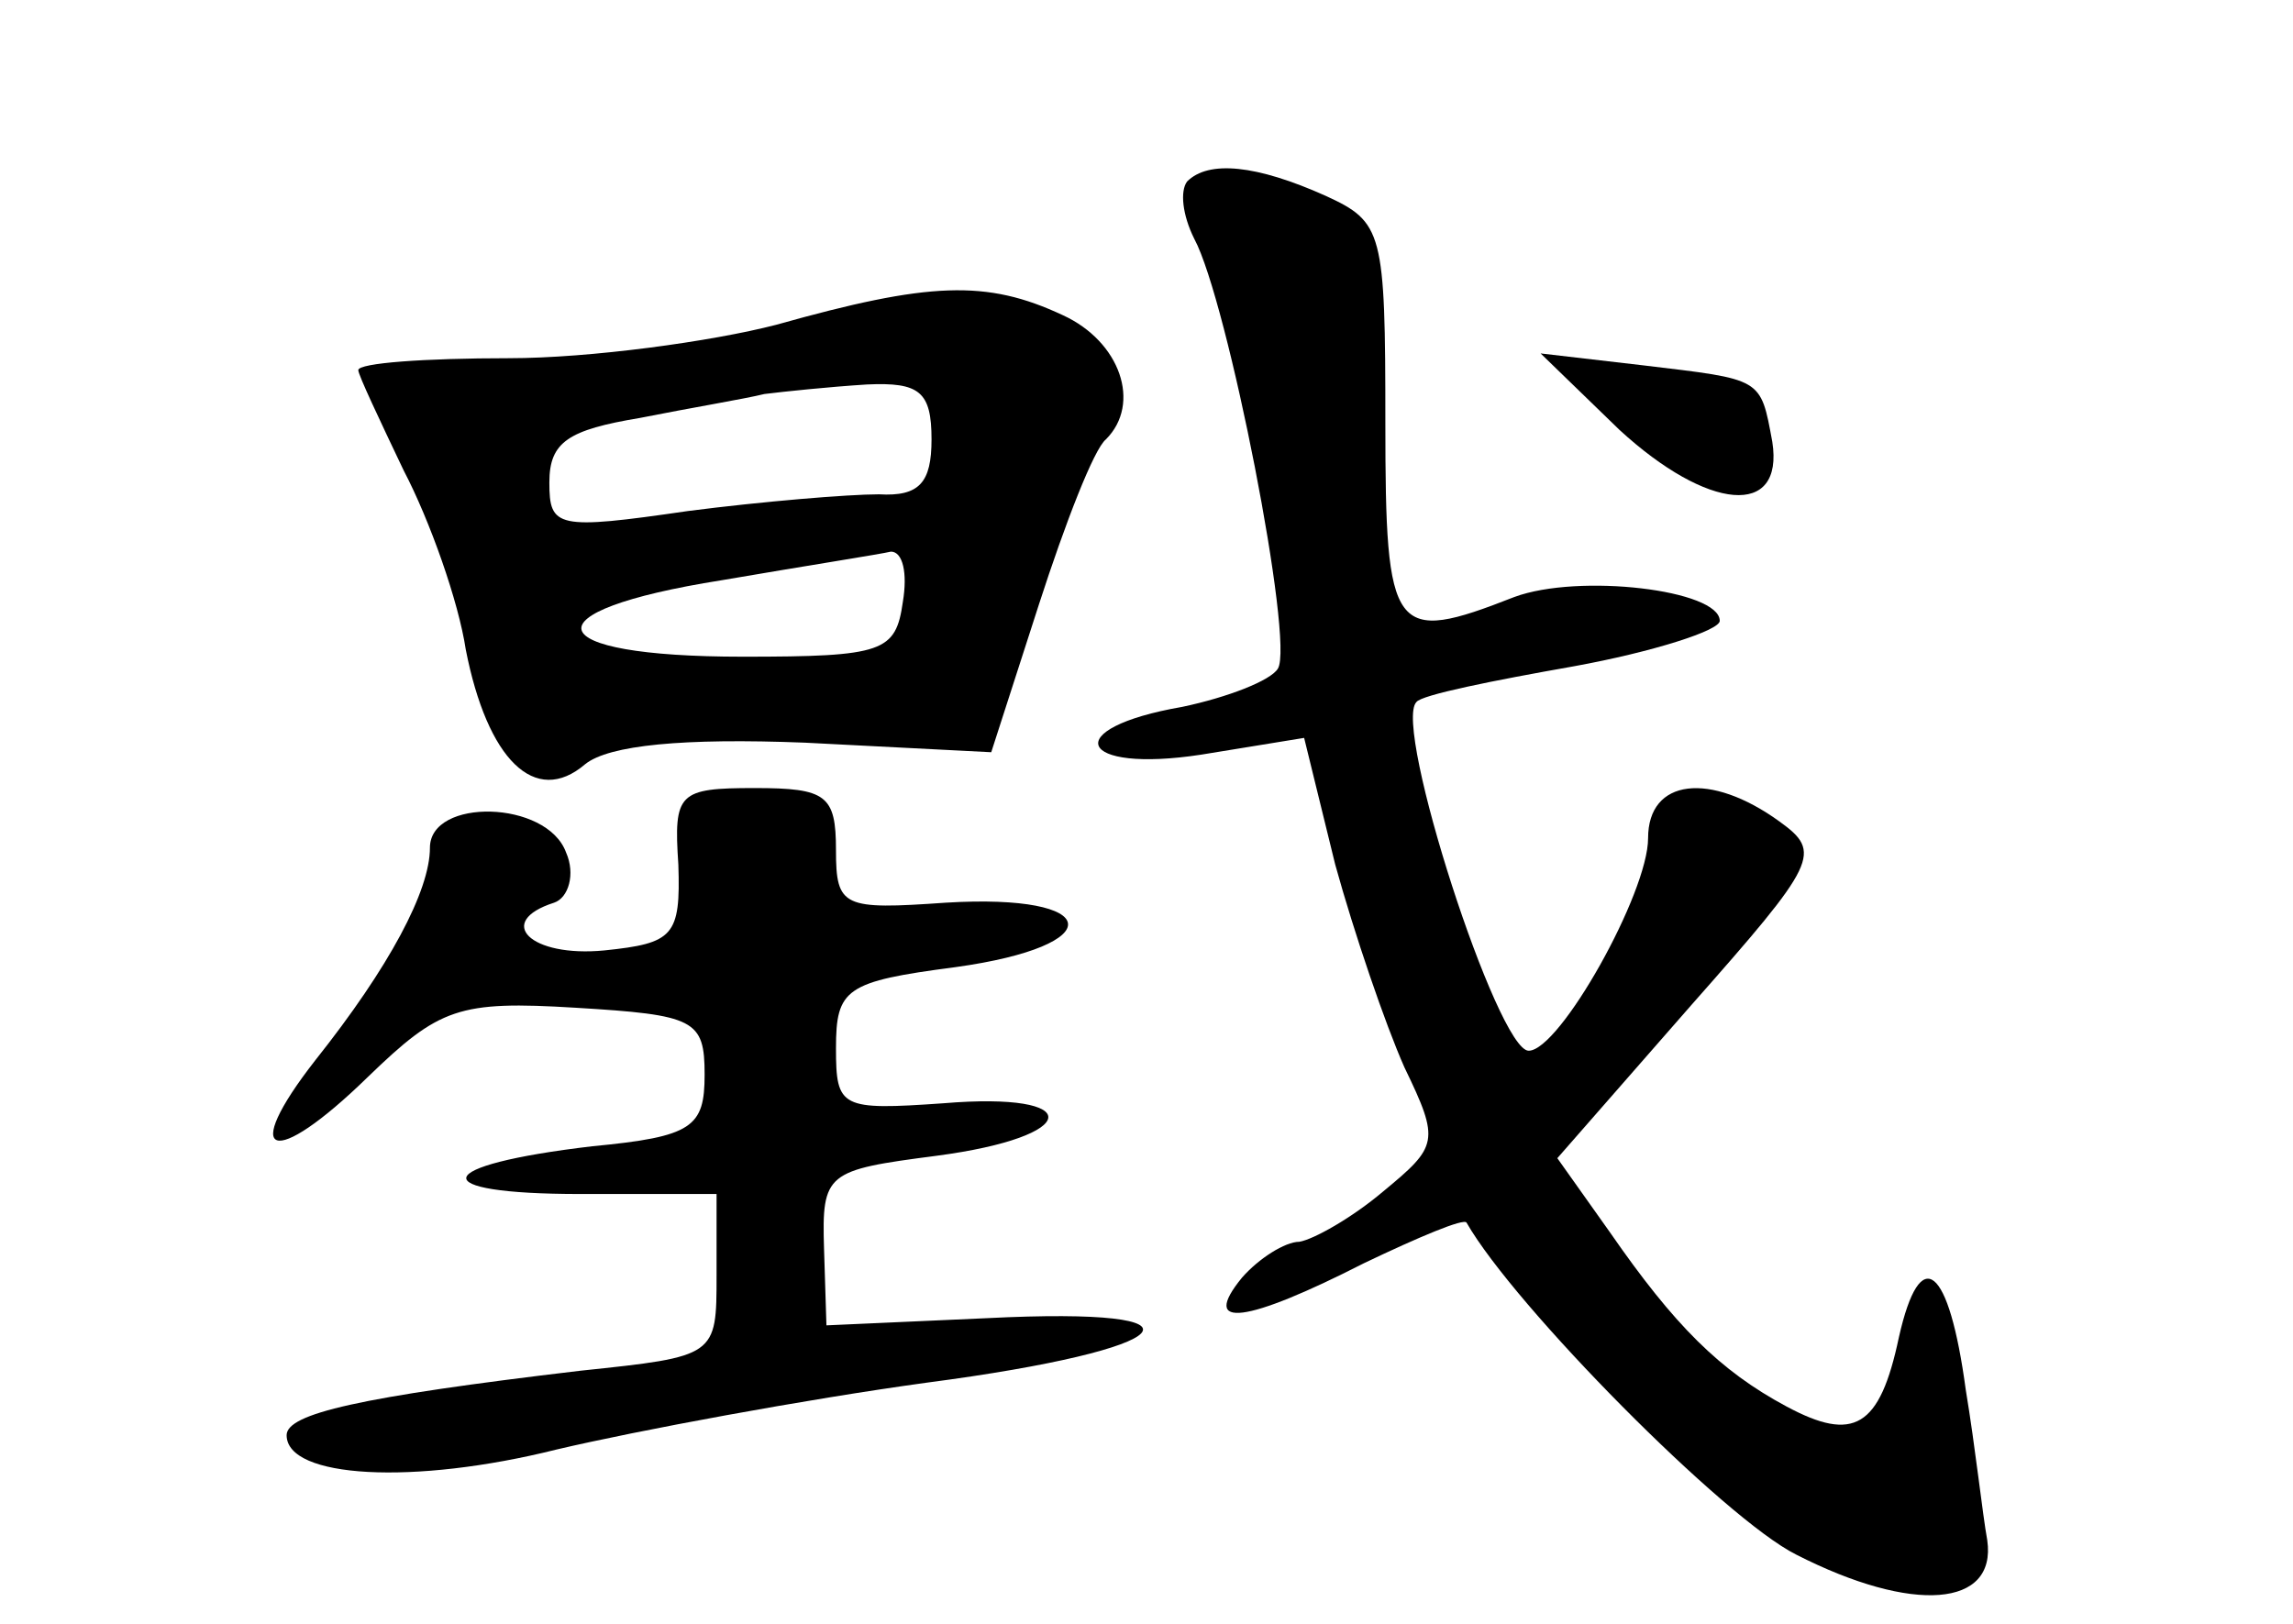 <?xml version="1.0" standalone="no"?>
<!DOCTYPE svg PUBLIC "-//W3C//DTD SVG 20010904//EN"
 "http://www.w3.org/TR/2001/REC-SVG-20010904/DTD/svg10.dtd">
<svg version="1.0" xmlns="http://www.w3.org/2000/svg"
 width="96pt" height="68pt" viewBox="0 0 96 68"
 preserveAspectRatio="xMidYMid meet">
<g transform="translate(0,68) scale(0.1,-0.1)"
fill="#000000" stroke="none">
<path d="M497 604 c-3 -4 -2 -14 3 -24 14 -26 42 -169 35 -180 -3 -5 -21 -12
-40 -16 -52 -9 -44 -28 8 -20 l43 7 13 -53 c8 -29 21 -67 29 -85 15 -31 14
-33 -9 -52 -13 -11 -29 -20 -35 -21 -6 0 -17 -7 -24 -15 -18 -22 2 -19 51 6
23 11 42 19 43 17 20 -35 108 -124 138 -139 49 -25 84 -22 80 6 -2 11 -5 39
-9 63 -7 52 -19 62 -28 22 -8 -38 -19 -44 -47 -29 -28 15 -47 34 -74 73 l-22
31 56 64 c53 60 55 64 37 77 -29 21 -55 18 -55 -7 0 -23 -37 -89 -50 -89 -13
0 -57 136 -47 146 2 3 32 9 66 15 33 6 61 15 61 19 0 13 -59 20 -86 10 -51
-20 -54 -16 -54 73 0 80 -1 84 -25 95 -29 13 -49 15 -58 6z"/>
<path d="M325 544 c-27 -7 -78 -14 -112 -14 -35 0 -63 -2 -63 -5 0 -2 9 -21
19 -42 11 -21 23 -55 26 -75 9 -46 29 -66 50 -48 10 8 41 11 92 9 l78 -4 20
62 c11 34 23 65 28 69 15 15 6 41 -18 52 -32 15 -56 14 -120 -4z m65 -48 c0
-18 -5 -24 -22 -23 -13 0 -49 -3 -80 -7 -55 -8 -58 -7 -58 12 0 17 8 22 38 27
20 4 44 8 52 10 8 1 27 3 43 4 22 1 27 -3 27 -23z m-12 -68 c-3 -21 -8 -23
-67 -23 -86 0 -91 19 -9 32 35 6 67 11 71 12 5 0 7 -9 5 -21z"/>
<path d="M678 500 c37 -34 69 -37 64 -5 -5 27 -4 26 -54 32 l-43 5 33 -32z"/>
<path d="M284 318 c1 -30 -2 -33 -31 -36 -31 -3 -46 12 -21 20 6 2 9 12 5 21
-8 22 -57 23 -57 2 0 -18 -17 -50 -48 -89 -32 -41 -18 -46 22 -7 30 29 38 32
87 29 50 -3 54 -5 54 -28 0 -22 -5 -26 -47 -30 -68 -8 -71 -20 -5 -20 l57 0 0
-34 c0 -34 0 -34 -57 -40 -93 -11 -123 -18 -123 -27 0 -18 53 -21 113 -6 34 8
104 21 155 28 107 14 124 32 25 27 l-67 -3 -1 32 c-1 32 1 33 47 39 61 8 63
27 3 22 -43 -3 -45 -2 -45 23 0 25 4 28 50 34 65 9 62 31 -4 27 -43 -3 -46 -2
-46 22 0 23 -4 26 -34 26 -32 0 -34 -2 -32 -32z"/>
</g>
</svg>
